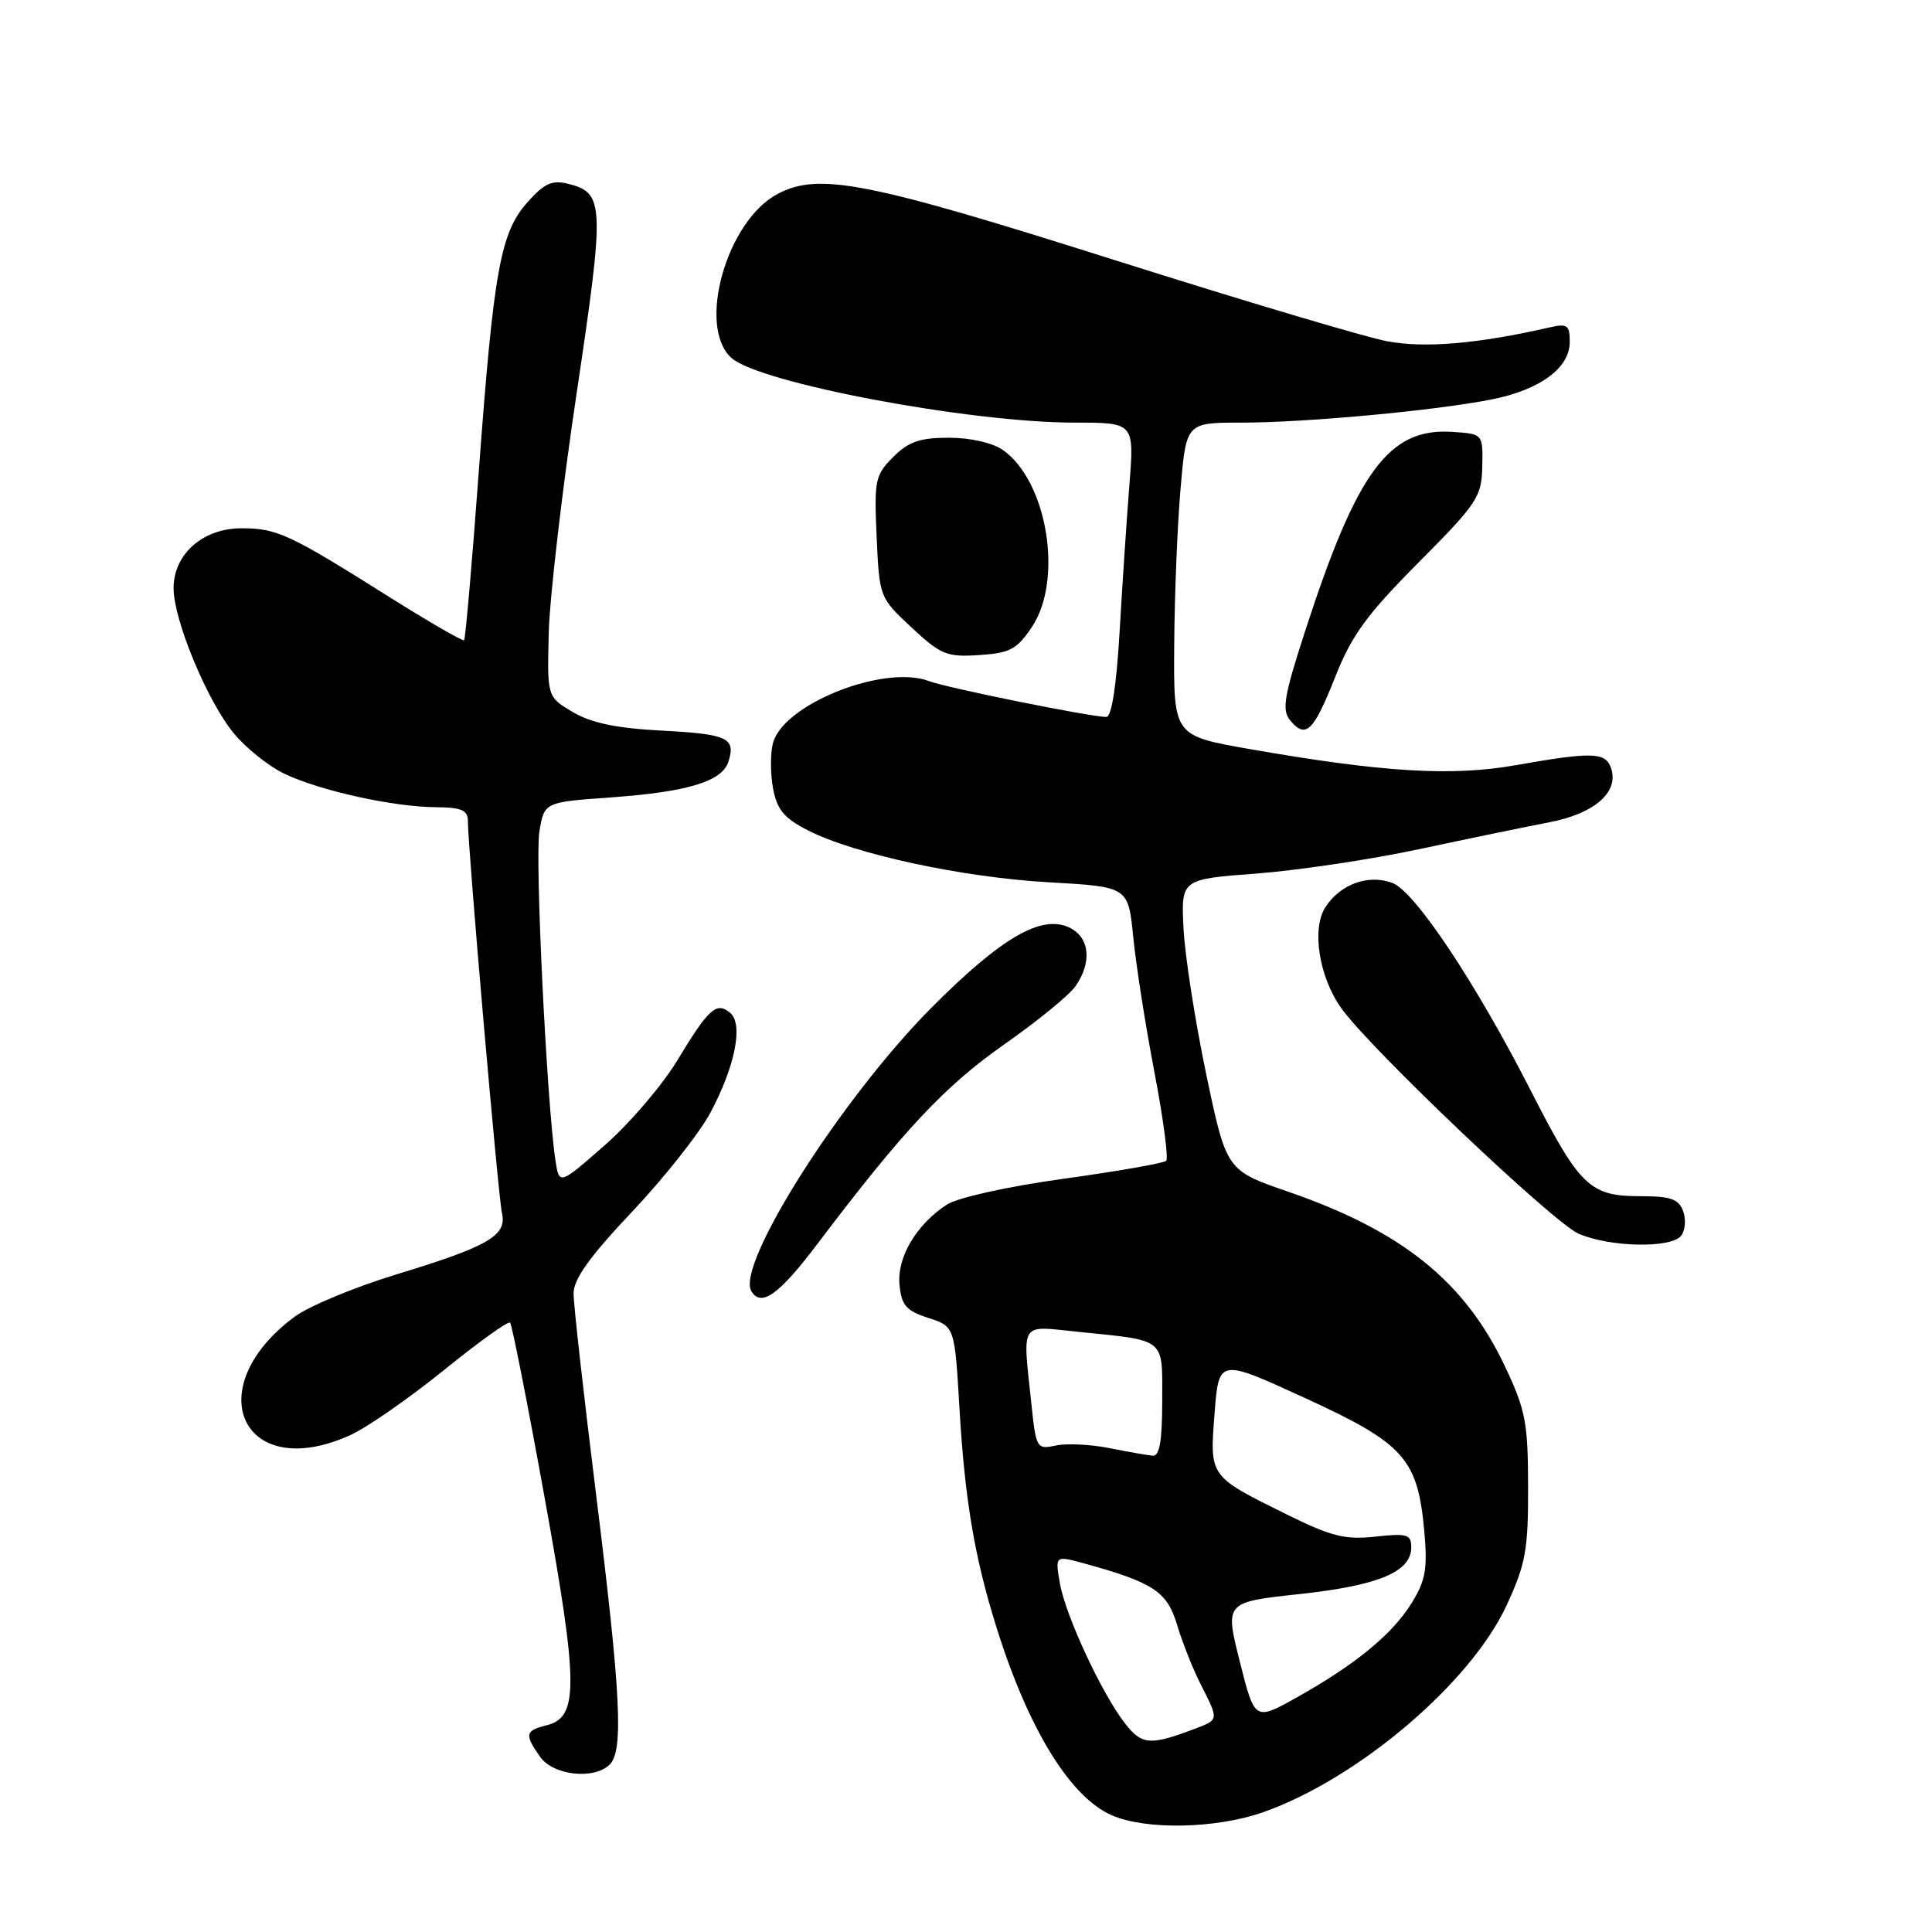 <?xml version="1.0" encoding="UTF-8" standalone="no"?>
<!DOCTYPE svg PUBLIC "-//W3C//DTD SVG 1.1//EN" "http://www.w3.org/Graphics/SVG/1.1/DTD/svg11.dtd" >
<svg xmlns="http://www.w3.org/2000/svg" xmlns:xlink="http://www.w3.org/1999/xlink" version="1.1" viewBox="0 0 256 256">
 <g >
 <path fill="currentColor"
d=" M 167.37 240.13 C 179.93 235.71 194.87 223.02 199.64 212.70 C 202.16 207.24 202.50 205.37 202.48 197.00 C 202.47 188.49 202.15 186.83 199.39 181.00 C 194.08 169.79 185.76 163.10 170.67 157.90 C 162.50 155.08 162.50 155.08 159.82 142.29 C 158.35 135.26 157.00 126.58 156.82 123.00 C 156.50 116.50 156.50 116.50 166.50 115.75 C 172.00 115.33 181.68 113.88 188.00 112.53 C 194.32 111.18 202.10 109.57 205.28 108.96 C 211.41 107.78 214.65 104.86 213.42 101.64 C 212.66 99.66 210.83 99.63 200.80 101.40 C 192.31 102.89 183.19 102.34 165.50 99.24 C 155.50 97.48 155.50 97.48 155.59 85.49 C 155.63 78.90 156.01 69.56 156.43 64.75 C 157.18 56.00 157.18 56.00 164.48 56.00 C 173.03 56.00 190.27 54.40 197.69 52.92 C 204.08 51.64 208.00 48.75 208.00 45.31 C 208.00 43.05 207.69 42.84 205.25 43.40 C 195.86 45.55 188.79 46.16 183.82 45.22 C 180.89 44.67 164.81 39.88 148.07 34.58 C 114.89 24.06 108.53 22.81 103.05 25.69 C 96.28 29.25 92.32 43.26 96.91 47.42 C 100.58 50.74 128.44 56.00 142.40 56.00 C 150.30 56.00 150.30 56.00 149.65 64.25 C 149.29 68.79 148.71 77.56 148.35 83.75 C 147.94 90.87 147.29 95.00 146.60 95.00 C 144.52 95.00 125.50 91.16 123.10 90.25 C 117.12 87.99 103.70 93.34 102.41 98.51 C 102.06 99.89 102.08 102.59 102.44 104.51 C 102.96 107.28 103.91 108.42 107.04 110.02 C 113.23 113.18 127.51 116.26 139.00 116.91 C 149.50 117.50 149.50 117.50 150.16 124.16 C 150.52 127.83 151.78 135.87 152.96 142.03 C 154.14 148.19 154.84 153.49 154.53 153.81 C 154.21 154.13 148.09 155.20 140.94 156.19 C 133.41 157.24 126.88 158.69 125.44 159.63 C 121.39 162.29 118.84 166.62 119.19 170.24 C 119.45 172.97 120.07 173.68 123.00 174.63 C 126.50 175.76 126.50 175.76 127.14 186.71 C 127.85 198.73 129.13 206.34 132.01 215.54 C 136.22 229.04 141.79 238.13 147.31 240.53 C 151.84 242.51 161.14 242.32 167.37 240.13 Z  M 80.80 233.80 C 82.64 231.96 82.26 224.41 79.00 198.16 C 77.35 184.89 76.00 172.85 76.00 171.40 C 76.00 169.49 78.12 166.52 83.75 160.57 C 88.01 156.06 92.68 150.15 94.13 147.44 C 97.43 141.25 98.52 135.68 96.74 134.20 C 94.93 132.70 93.92 133.61 89.75 140.50 C 87.76 143.80 83.42 148.87 80.11 151.77 C 74.10 157.03 74.10 157.03 73.60 153.77 C 72.45 146.17 70.87 113.76 71.47 110.18 C 72.13 106.29 72.13 106.29 80.84 105.67 C 91.09 104.94 95.69 103.55 96.52 100.93 C 97.52 97.78 96.42 97.27 87.68 96.81 C 81.70 96.50 78.36 95.80 75.91 94.36 C 72.50 92.34 72.50 92.34 72.71 83.92 C 72.82 79.29 74.48 64.97 76.41 52.09 C 80.15 27.03 80.09 25.56 75.30 24.36 C 73.16 23.82 72.14 24.28 69.92 26.77 C 66.31 30.80 65.42 35.72 63.44 62.50 C 62.55 74.60 61.67 84.65 61.50 84.83 C 61.32 85.00 56.84 82.41 51.53 79.07 C 38.33 70.76 36.71 70.00 32.00 70.00 C 26.88 70.00 23.00 73.43 23.00 77.94 C 23.00 82.15 27.46 92.90 30.99 97.18 C 32.61 99.14 35.63 101.55 37.72 102.54 C 42.41 104.78 52.11 106.92 57.75 106.96 C 61.20 106.99 62.00 107.35 62.00 108.84 C 62.00 112.41 66.01 158.53 66.51 160.72 C 67.20 163.72 64.78 165.13 52.48 168.88 C 46.98 170.56 40.94 173.07 39.07 174.45 C 26.17 183.97 32.20 196.68 46.50 190.12 C 48.70 189.11 54.24 185.25 58.82 181.55 C 63.40 177.84 67.34 175.01 67.59 175.26 C 67.84 175.51 69.89 185.88 72.14 198.31 C 76.65 223.18 76.70 227.54 72.46 228.60 C 69.58 229.32 69.47 229.80 71.56 232.78 C 73.29 235.26 78.74 235.86 80.80 233.80 Z  M 108.37 164.75 C 119.69 149.78 125.18 143.92 133.01 138.43 C 137.41 135.35 141.68 131.87 142.50 130.69 C 144.76 127.47 144.38 124.13 141.62 122.87 C 137.93 121.19 132.65 124.27 123.49 133.46 C 111.54 145.45 97.43 167.65 99.57 171.11 C 100.88 173.24 103.24 171.54 108.37 164.75 Z  M 222.75 163.75 C 223.30 163.06 223.43 161.60 223.03 160.50 C 222.43 158.86 221.39 158.50 217.25 158.50 C 210.67 158.50 209.29 157.17 202.89 144.62 C 195.53 130.20 187.50 118.14 184.51 117.00 C 181.33 115.80 177.60 117.14 175.62 120.21 C 173.77 123.08 174.78 129.49 177.75 133.62 C 181.61 139.02 205.83 162.02 209.17 163.47 C 213.30 165.27 221.41 165.43 222.75 163.75 Z  M 176.93 89.68 C 179.11 84.17 181.12 81.42 187.96 74.54 C 195.76 66.69 196.32 65.85 196.41 61.82 C 196.50 57.50 196.50 57.50 192.50 57.23 C 184.05 56.65 179.83 62.36 172.92 83.67 C 170.12 92.31 169.83 94.09 170.96 95.46 C 173.03 97.94 174.04 96.96 176.93 89.68 Z  M 136.72 83.10 C 140.92 76.84 138.79 63.77 132.89 59.63 C 131.51 58.67 128.57 58.00 125.73 58.00 C 121.89 58.00 120.39 58.52 118.35 60.56 C 115.96 62.95 115.82 63.63 116.16 71.14 C 116.52 79.12 116.54 79.19 120.78 83.14 C 124.66 86.76 125.45 87.08 129.74 86.80 C 133.81 86.54 134.74 86.05 136.72 83.10 Z  M 149.12 228.43 C 146.04 224.51 141.20 214.12 140.44 209.80 C 139.80 206.11 139.80 206.11 143.65 207.16 C 152.84 209.69 154.65 210.89 155.97 215.30 C 156.66 217.61 158.07 221.17 159.11 223.21 C 161.50 227.89 161.50 227.86 158.46 229.02 C 152.43 231.31 151.33 231.24 149.12 228.43 Z  M 164.28 220.17 C 162.30 212.29 162.30 212.29 172.22 211.22 C 182.70 210.08 187.00 208.28 187.00 205.02 C 187.00 203.32 186.46 203.15 182.25 203.61 C 178.24 204.05 176.42 203.60 170.50 200.67 C 160.18 195.57 160.28 195.72 160.94 187.25 C 161.50 180.00 161.50 180.00 172.95 185.26 C 186.09 191.29 187.85 193.27 188.73 202.92 C 189.17 207.86 188.90 209.42 187.07 212.38 C 184.50 216.54 179.68 220.51 171.88 224.89 C 166.26 228.04 166.26 228.04 164.28 220.17 Z  M 147.00 191.88 C 144.53 191.39 141.33 191.23 139.90 191.54 C 137.36 192.08 137.28 191.93 136.65 185.90 C 135.50 174.96 135.05 175.67 142.75 176.46 C 154.64 177.68 154.00 177.16 154.00 185.61 C 154.00 190.91 153.65 192.97 152.75 192.89 C 152.06 192.83 149.47 192.38 147.00 191.88 Z "/>
</g>
</svg>